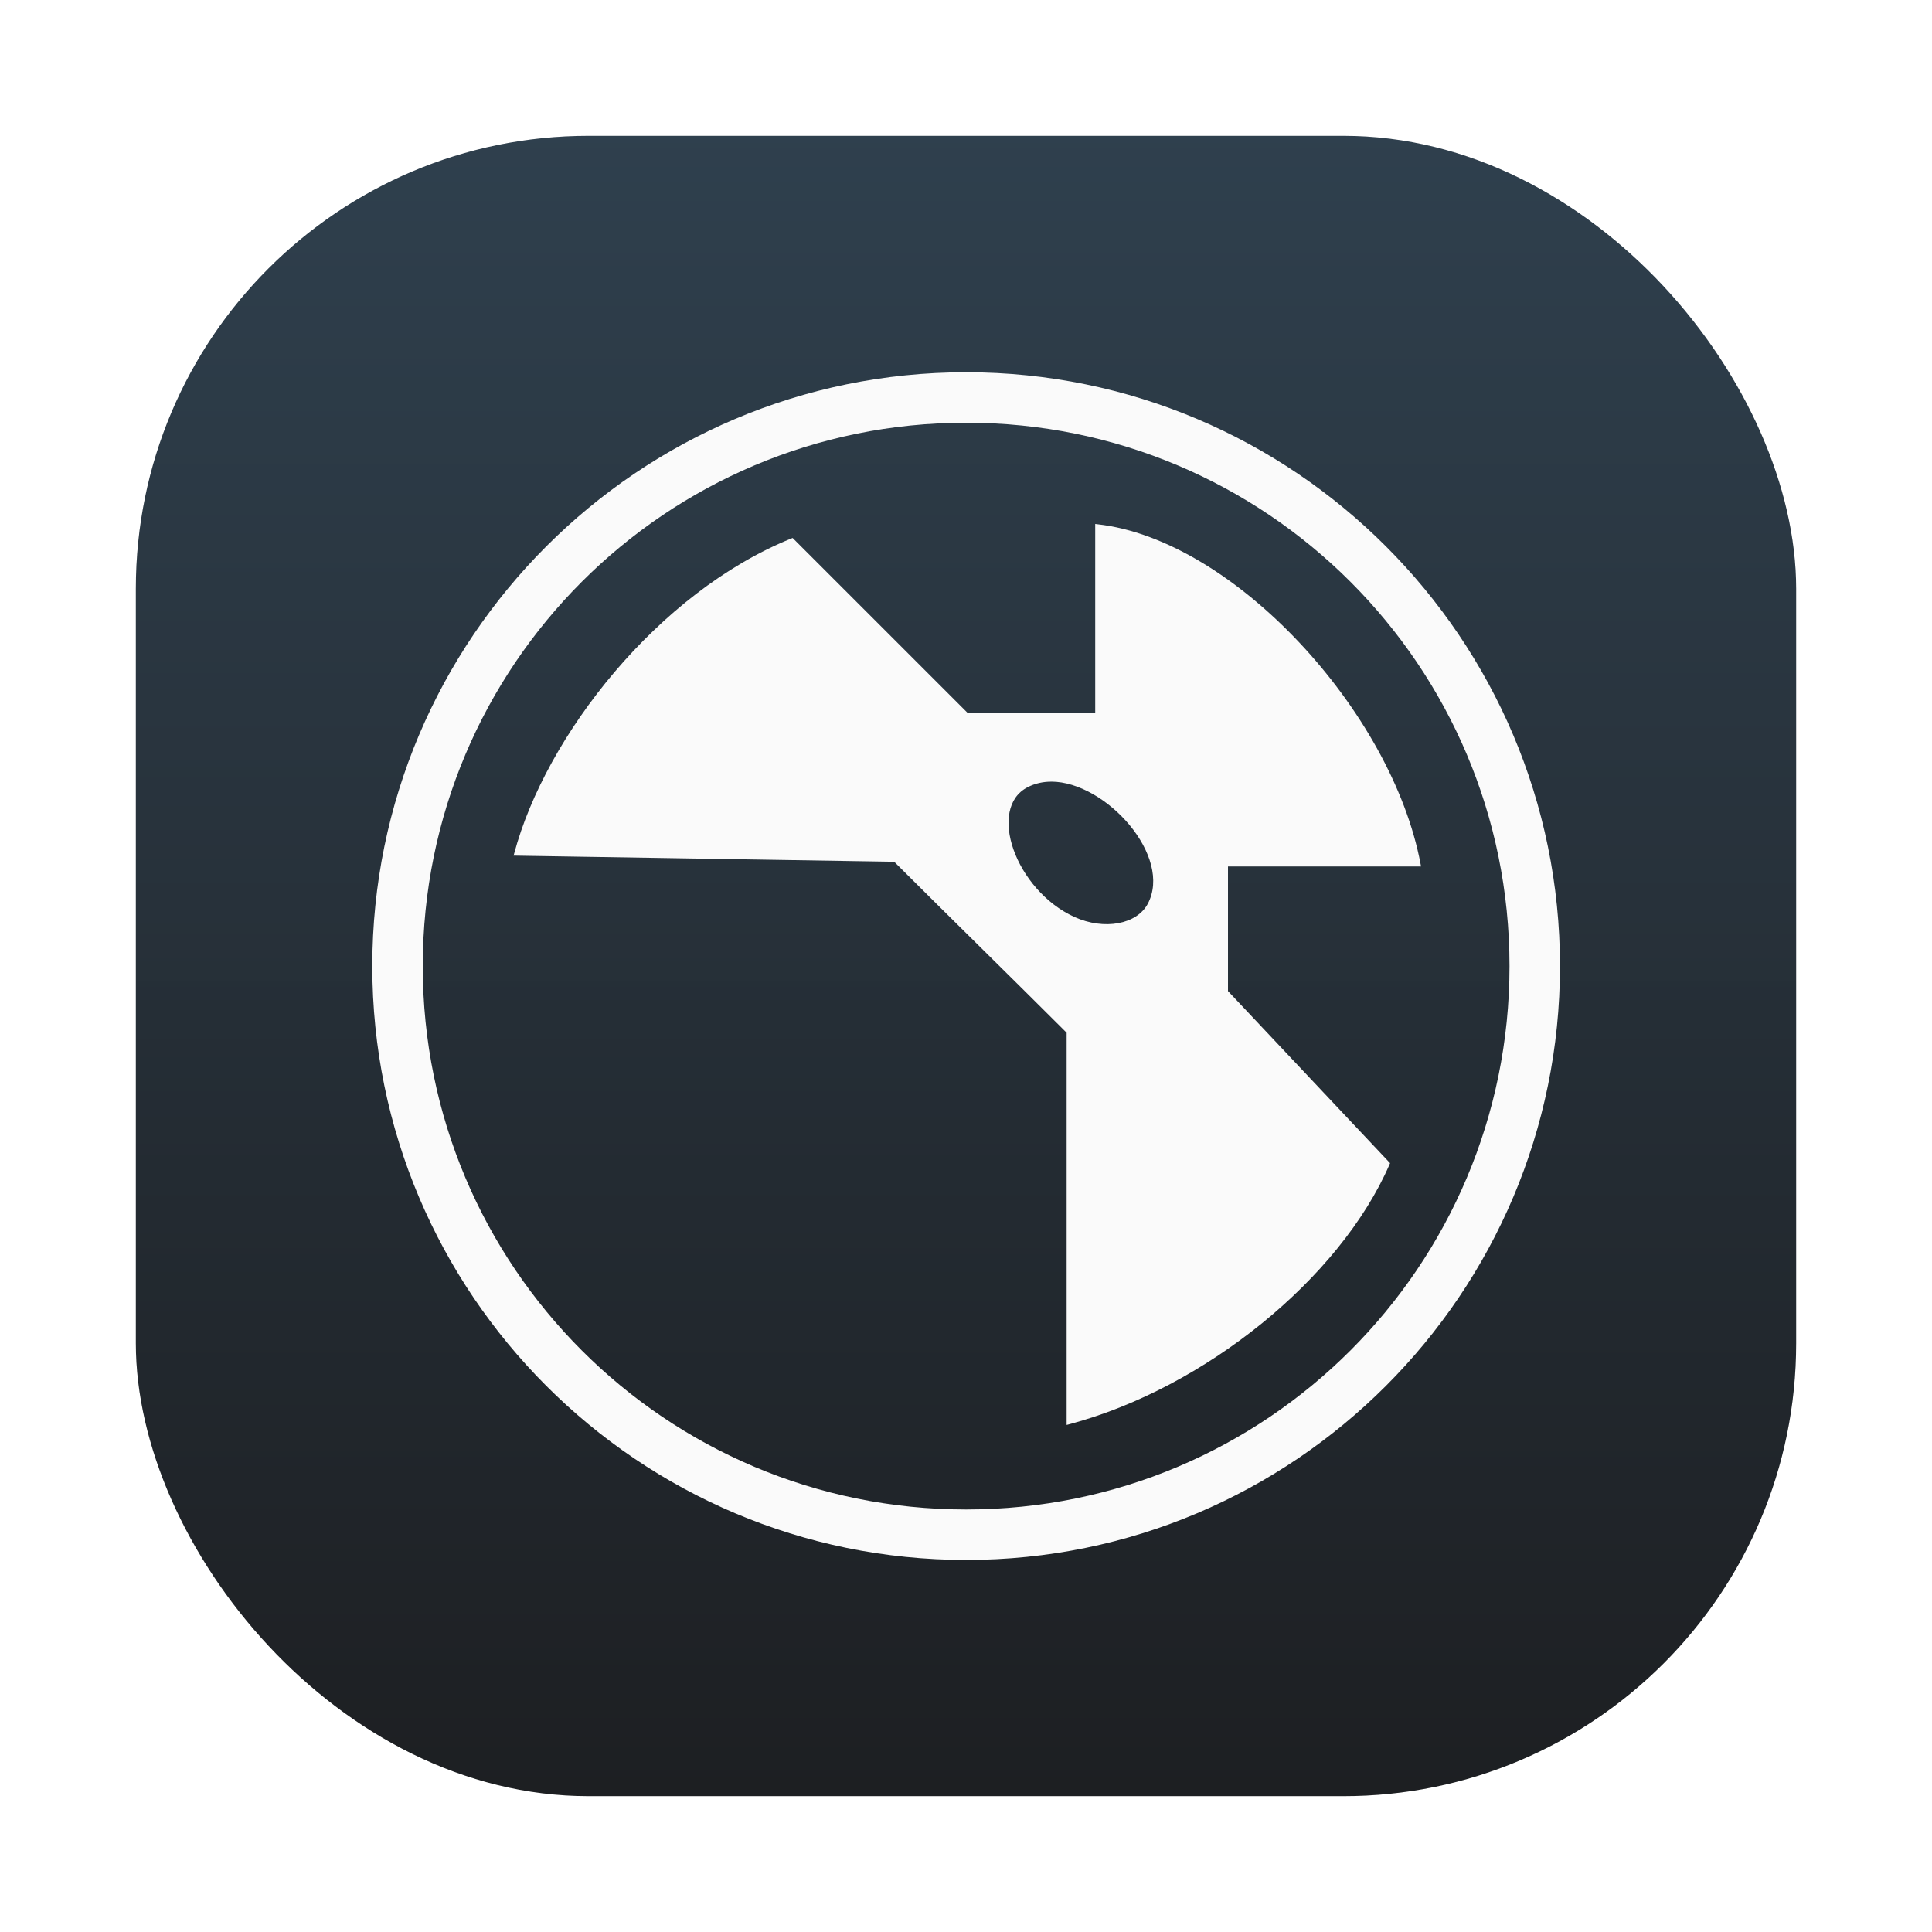 <?xml version="1.0" encoding="UTF-8" standalone="no"?>
<svg
   height="64"
   width="64"
   version="1.1"
   id="svg13"
   xml:space="preserve"
   xmlns:xlink="http://www.w3.org/1999/xlink"
   xmlns="http://www.w3.org/2000/svg"
   xmlns:svg="http://www.w3.org/2000/svg"
   xmlns:rdf="http://www.w3.org/1999/02/22-rdf-syntax-ns#"
   xmlns:cc="http://creativecommons.org/ns#"
   xmlns:dc="http://purl.org/dc/elements/1.1/"><defs
     id="defs17"><style
       id="style4"
       type="text/css" /><style
       id="style6"
       type="text/css" /><style
       id="style8"
       type="text/css" /><filter
       color-interpolation-filters="sRGB"
       height="1.048"
       width="1.048"
       y="-0.024"
       x="-0.024"
       id="filter2761-3"><feGaussianBlur
         id="feGaussianBlur10"
         stdDeviation="0.146" /></filter><linearGradient
       gradientUnits="userSpaceOnUse"
       gradientTransform="matrix(3.78,0,0,3.78,-0.003,0.531)"
       y2="1.17"
       y1="15.576"
       x2="15.65"
       x1="1.332"
       id="linearGradient1024"><stop
         id="stop13"
         offset="0"
         stop-color="#96aab4" /><stop
         id="stop15"
         offset="1"
         stop-color="#a0b4c3" /></linearGradient><filter
       color-interpolation-filters="sRGB"
       height="1.048"
       width="1.048"
       y="-0.024"
       x="-0.024"
       id="filter2761"><feGaussianBlur
         id="feGaussianBlur4"
         stdDeviation="0.146" /></filter><linearGradient
       gradientUnits="userSpaceOnUse"
       gradientTransform="translate(16.852,0.14)"
       y2="1.108"
       y1="15.429"
       x2="15.644"
       x1="1.257"
       id="linearGradient4673"><stop
         id="stop7-3"
         offset="0"
         stop-color="#a0b9cd" /><stop
         id="stop9-6"
         offset=".477"
         stop-color="#96b4c8" /><stop
         id="stop11"
         offset="1"
         stop-color="#a0b9cd" /></linearGradient><filter
       color-interpolation-filters="sRGB"
       height="1.168"
       width="1.168"
       y="-0.084"
       x="-0.084"
       id="filter917"><feGaussianBlur
         id="feGaussianBlur14"
         stdDeviation="0.222" /></filter><linearGradient
       gradientUnits="userSpaceOnUse"
       gradientTransform="matrix(0.327,0,0,0.327,0.631,0.954)"
       y2="4"
       y1="44"
       x2="0"
       id="linearGradient890"><stop
         id="stop4-7"
         offset="0"
         stop-color="#FFB900" /><stop
         id="stop6"
         offset="1"
         stop-color="#ff0" /></linearGradient><filter
       color-interpolation-filters="sRGB"
       height="1.048"
       width="1.048"
       y="-0.024"
       x="-0.024"
       id="filter2761-67"><feGaussianBlur
         id="feGaussianBlur9"
         stdDeviation="0.146" /></filter><linearGradient
       gradientUnits="userSpaceOnUse"
       gradientTransform="matrix(3.78,0,0,3.78,66.444,0.531)"
       y2="1.108"
       y1="15.601"
       x2="15.644"
       x1="1.438"
       id="linearGradient4673-5"><stop
         id="stop12-5"
         offset="0"
         stop-color="#dc2828" /><stop
         id="stop14-3"
         offset="1"
         stop-color="#fa4141" /></linearGradient><linearGradient
       gradientTransform="scale(0.265)"
       gradientUnits="userSpaceOnUse"
       y2="9.67"
       y1="54.592"
       x2="34.134"
       x1="34.134"
       id="linearGradient915"><stop
         id="stop17"
         offset="0"
         stop-color="#ffb900" /><stop
         id="stop19"
         offset="1"
         stop-color="#ff0" /></linearGradient><linearGradient
       id="linearGradient890-3"
       x2="0"
       y1="44"
       y2="4"
       gradientTransform="matrix(1.235,0,0,1.235,3.142,3.605)"
       gradientUnits="userSpaceOnUse"><stop
         stop-color="#FFB900"
         offset="0"
         id="stop861" /><stop
         stop-color="#ff0"
         offset="1"
         id="stop863" /></linearGradient><filter
       id="filter2761-6"
       x="-0.024"
       y="-0.024"
       width="1.048"
       height="1.048"
       color-interpolation-filters="sRGB"><feGaussianBlur
         stdDeviation="0.146"
         id="feGaussianBlur866" /></filter><linearGradient
       id="linearGradient1057"><stop
         id="stop4-3"
         offset="0"
         stop-color="#fff" /><stop
         id="stop6-3"
         offset="1"
         stop-opacity="0"
         stop-color="#fff" /></linearGradient><linearGradient
       gradientUnits="userSpaceOnUse"
       gradientTransform="matrix(1.562,0,0,1.562,0.406,-5.189)"
       y2="52.847"
       y1="27.545"
       x2="34.999"
       x1="34.999"
       id="linearGradient982"><stop
         id="stop9"
         offset="0"
         stop-color="#32b4ff" /><stop
         id="stop11-5"
         offset="1"
         stop-color="#3287ff" /></linearGradient><style
       id="style14"
       type="text/css" /><style
       id="style16"
       type="text/css" /><linearGradient
       gradientUnits="userSpaceOnUse"
       gradientTransform="matrix(1.562,0,0,1.562,-9.225,1.323)"
       y2="43.681"
       y1="18.052"
       x2="21.314"
       x1="21.314"
       id="linearGradient1047"><stop
         id="stop18"
         offset="0"
         stop-color="#14dc78" /><stop
         id="stop20"
         offset="1"
         stop-color="#14a03c" /></linearGradient><linearGradient
       gradientUnits="userSpaceOnUse"
       gradientTransform="matrix(1.562,0,0,1.562,-8.107,-10.908)"
       y2="37.368"
       y1="12.316"
       x2="41.729"
       x1="41.729"
       id="linearGradient1049"><stop
         id="stop23"
         offset="0"
         stop-color="#ff3c64" /><stop
         id="stop25"
         offset="1"
         stop-color="#ff4628" /></linearGradient><linearGradient
       xlink:href="#linearGradient1057"
       gradientUnits="userSpaceOnUse"
       gradientTransform="matrix(1,0,0,1.227,0.206,-10.975)"
       y2="39.768"
       y1="32.234"
       x2="34.427"
       x1="34.427"
       id="linearGradient1059" /><linearGradient
       xlink:href="#linearGradient1057"
       gradientUnits="userSpaceOnUse"
       gradientTransform="matrix(1,0,0,1.227,-12.55,-19.793)"
       y2="39.768"
       y1="32.234"
       x2="34.427"
       x1="34.427"
       id="linearGradient1063" /><linearGradient
       xlink:href="#linearGradient1057"
       gradientUnits="userSpaceOnUse"
       gradientTransform="matrix(1,0,0,1.227,5.755,-25.761)"
       y2="39.768"
       y1="32.234"
       x2="34.427"
       x1="34.427"
       id="linearGradient1067" /><filter
       color-interpolation-filters="sRGB"
       height="1.048"
       width="1.048"
       y="-.024"
       x="-.024"
       id="filter2761-62"><feGaussianBlur
         id="feGaussianBlur31"
         stdDeviation="0.146" /></filter><linearGradient
       gradientUnits="userSpaceOnUse"
       gradientTransform="matrix(3.78,0,0,3.78,72.406,0.531)"
       y2="1.17"
       y1="15.576"
       x2="15.65"
       x1="1.331"
       id="linearGradient1024-9"><stop
         id="stop34"
         offset="0"
         stop-color="#dddfe1" /><stop
         id="stop36"
         offset="1"
         stop-opacity=".996"
         stop-color="#f3f4f6" /></linearGradient><filter
       color-interpolation-filters="sRGB"
       height="1.048"
       width="1.048"
       y="-.024"
       x="-.024"
       id="filter2761-3-1"><feGaussianBlur
         id="feGaussianBlur2"
         stdDeviation="0.146" /></filter><linearGradient
       gradientUnits="userSpaceOnUse"
       gradientTransform="translate(0 -.074)"
       y2="1.17"
       y1="15.576"
       x2="15.65"
       x1="1.331"
       id="linearGradient1024-6"><stop
         id="stop5"
         offset="0"
         stop-color="#dddfe1" /><stop
         id="stop7"
         offset="1"
         stop-opacity=".996"
         stop-color="#f3f4f6" /></linearGradient><filter
       style="color-interpolation-filters:sRGB"
       id="filter1057-2"
       x="-0.027"
       width="1.054"
       y="-0.027"
       height="1.054"><feGaussianBlur
         stdDeviation="0.619"
         id="feGaussianBlur1059-7" /></filter><linearGradient
       id="linearGradient1051-9"><stop
         style="stop-color:#1d1f22;stop-opacity:1;"
         offset="0"
         id="stop1047-3" /><stop
         style="stop-color:#2e3f4d;stop-opacity:0.996;"
         offset="1"
         id="stop1049-6" /></linearGradient><filter
       id="filter2761-6-0"
       x="-.024"
       y="-.024"
       width="1.048"
       height="1.048"
       color-interpolation-filters="sRGB"><feGaussianBlur
         stdDeviation="0.146"
         id="feGaussianBlur954" /></filter><linearGradient
       id="linearGradient1024-6-7"
       x1="1.331"
       x2="15.65"
       y1="15.576"
       y2="1.17"
       gradientUnits="userSpaceOnUse"
       gradientTransform="matrix(3.78,0,0,3.78,2.007,-71.428)"><stop
         stop-color="#dddfe1"
         offset="0"
         id="stop957" /><stop
         stop-color="#f3f4f6"
         stop-opacity=".996"
         offset="1"
         id="stop959" /></linearGradient><linearGradient
       xlink:href="#linearGradient1051-9"
       id="linearGradient1182"
       gradientUnits="userSpaceOnUse"
       gradientTransform="translate(131.5,-0.51)"
       x1="-127"
       y1="60"
       x2="-127"
       y2="5" /></defs><linearGradient
     id="a"
     gradientTransform="matrix(1.196,-0.1,0.1,1.196,79.762,4.097)"
     gradientUnits="userSpaceOnUse"
     x1="27.375"
     x2="23.997"
     y1="43.918"
     y2="4.081"><stop
       offset="0"
       stop-color="#95a9bb"
       id="stop2" /><stop
       offset="1"
       stop-color="#cad3dc"
       id="stop4" /></linearGradient><rect
     style="opacity:0.3;fill:#141414;fill-opacity:1;stroke-width:2.744;stroke-linecap:round;filter:url(#filter1057-2)"
     id="rect1055-1"
     width="55"
     height="55"
     x="4.5"
     y="4.5"
     ry="15" /><rect
     ry="15"
     y="4.5"
     x="4.5"
     height="55"
     width="55"
     id="rect1045-8"
     style="fill:url(#linearGradient1182);fill-opacity:1;stroke-width:2.744;stroke-linecap:round" /><g
     id="g13605"
     style="fill:#fafafa;fill-opacity:1;stroke:#ffffff"
     transform="matrix(1.02,0,0,1.02,0.925,-0.655)"><path
       style="color:#000000;fill:#fafafa;fill-opacity:1;stroke:none;-inkscape-stroke:none"
       d="m 30.469,12.732 c -10.642,0 -19.285,8.646 -19.285,19.287 0,10.642 8.644,19.285 19.285,19.285 10.642,0 19.287,-8.644 19.287,-19.285 0,-10.642 -8.646,-19.287 -19.287,-19.287 z m 0,1.639 c 9.756,0 17.648,7.892 17.648,17.648 0,9.756 -7.892,17.646 -17.648,17.646 -9.756,0 -17.646,-7.89 -17.646,-17.646 0,-9.756 7.89,-17.648 17.646,-17.648 z"
       id="path569" /><g
       id="path510"
       style="fill:#fafafa;fill-opacity:1"><path
         style="color:#000000;fill:#fafafa;fill-opacity:1;stroke:none;stroke-width:0.125;-inkscape-stroke:none"
         d="m 34.725,17.728 v 6.122 h -4.239 c -1.889,-1.888 -3.778,-3.776 -5.667,-5.664 -4.31,1.742 -7.952,6.394 -8.965,10.183 l 12.304,0.197 c 1.896,1.894 3.742,3.695 5.638,5.589 v 12.683 c 4.382,-1.165 8.769,-4.726 10.368,-8.409 l -5.252,-5.577 v -4.135 h 6.256 C 44.239,23.774 39.119,18.216 34.725,17.728 Z m -1.489,8.238 c 1.821,-3.25e-4 4.036,2.475 3.187,4.062 -0.374,0.698 -1.472,0.901 -2.457,0.454 -1.953,-0.887 -2.914,-3.612 -1.527,-4.329 0.248,-0.128 0.518,-0.187 0.797,-0.187 z"
         id="path13615" /><path
         style="color:#000000;fill:#fafafa;fill-opacity:1;stroke:none;-inkscape-stroke:none"
         d="m 34.662,17.658 v 0.07 6.059 h -4.152 c -1.883,-1.881 -3.764,-3.763 -5.646,-5.645 l -0.029,-0.029 -0.039,0.016 c -4.335,1.751 -7.983,6.412 -9.002,10.225 l -0.021,0.076 12.361,0.199 c 1.883,1.881 3.717,3.672 5.6,5.553 V 46.92 l 0.078,-0.021 c 4.403,-1.171 8.801,-4.735 10.41,-8.443 l 0.016,-0.039 -5.264,-5.588 v -4.047 h 6.27 l -0.014,-0.074 c -0.467,-2.488 -1.985,-5.121 -3.938,-7.197 -1.952,-2.076 -4.34,-3.597 -6.561,-3.844 z m 0.125,0.156 c 2.155,0.265 4.496,1.742 6.414,3.781 1.919,2.041 3.4,4.626 3.877,7.061 h -6.229 v 4.221 l 5.234,5.561 c -1.591,3.624 -5.905,7.131 -10.227,8.309 V 34.129 l -0.018,-0.018 C 31.944,32.217 30.096,30.415 28.201,28.521 L 28.184,28.504 15.945,28.309 c 1.031,-3.742 4.621,-8.314 8.863,-10.045 1.878,1.877 3.755,3.754 5.633,5.631 l 0.02,0.018 h 4.326 z m -1.553,8.088 c -0.288,5e-5 -0.567,0.06 -0.824,0.193 -0.364,0.188 -0.577,0.514 -0.654,0.898 -0.077,0.385 -0.024,0.83 0.135,1.279 0.317,0.898 1.054,1.812 2.049,2.264 0.504,0.229 1.036,0.294 1.494,0.209 0.458,-0.085 0.845,-0.32 1.043,-0.689 0.442,-0.825 0.087,-1.867 -0.598,-2.695 -0.685,-0.829 -1.706,-1.459 -2.645,-1.459 z m 0,0.125 c 0.882,-1.58e-4 1.881,0.609 2.547,1.414 0.666,0.806 0.994,1.795 0.586,2.557 -0.176,0.329 -0.525,0.545 -0.955,0.625 -0.43,0.08 -0.941,0.019 -1.422,-0.199 -0.958,-0.435 -1.677,-1.326 -1.982,-2.191 -0.153,-0.433 -0.2,-0.857 -0.129,-1.213 0.072,-0.356 0.258,-0.642 0.588,-0.812 0.238,-0.123 0.497,-0.18 0.768,-0.18 z"
         id="path13617" /></g></g></svg>
